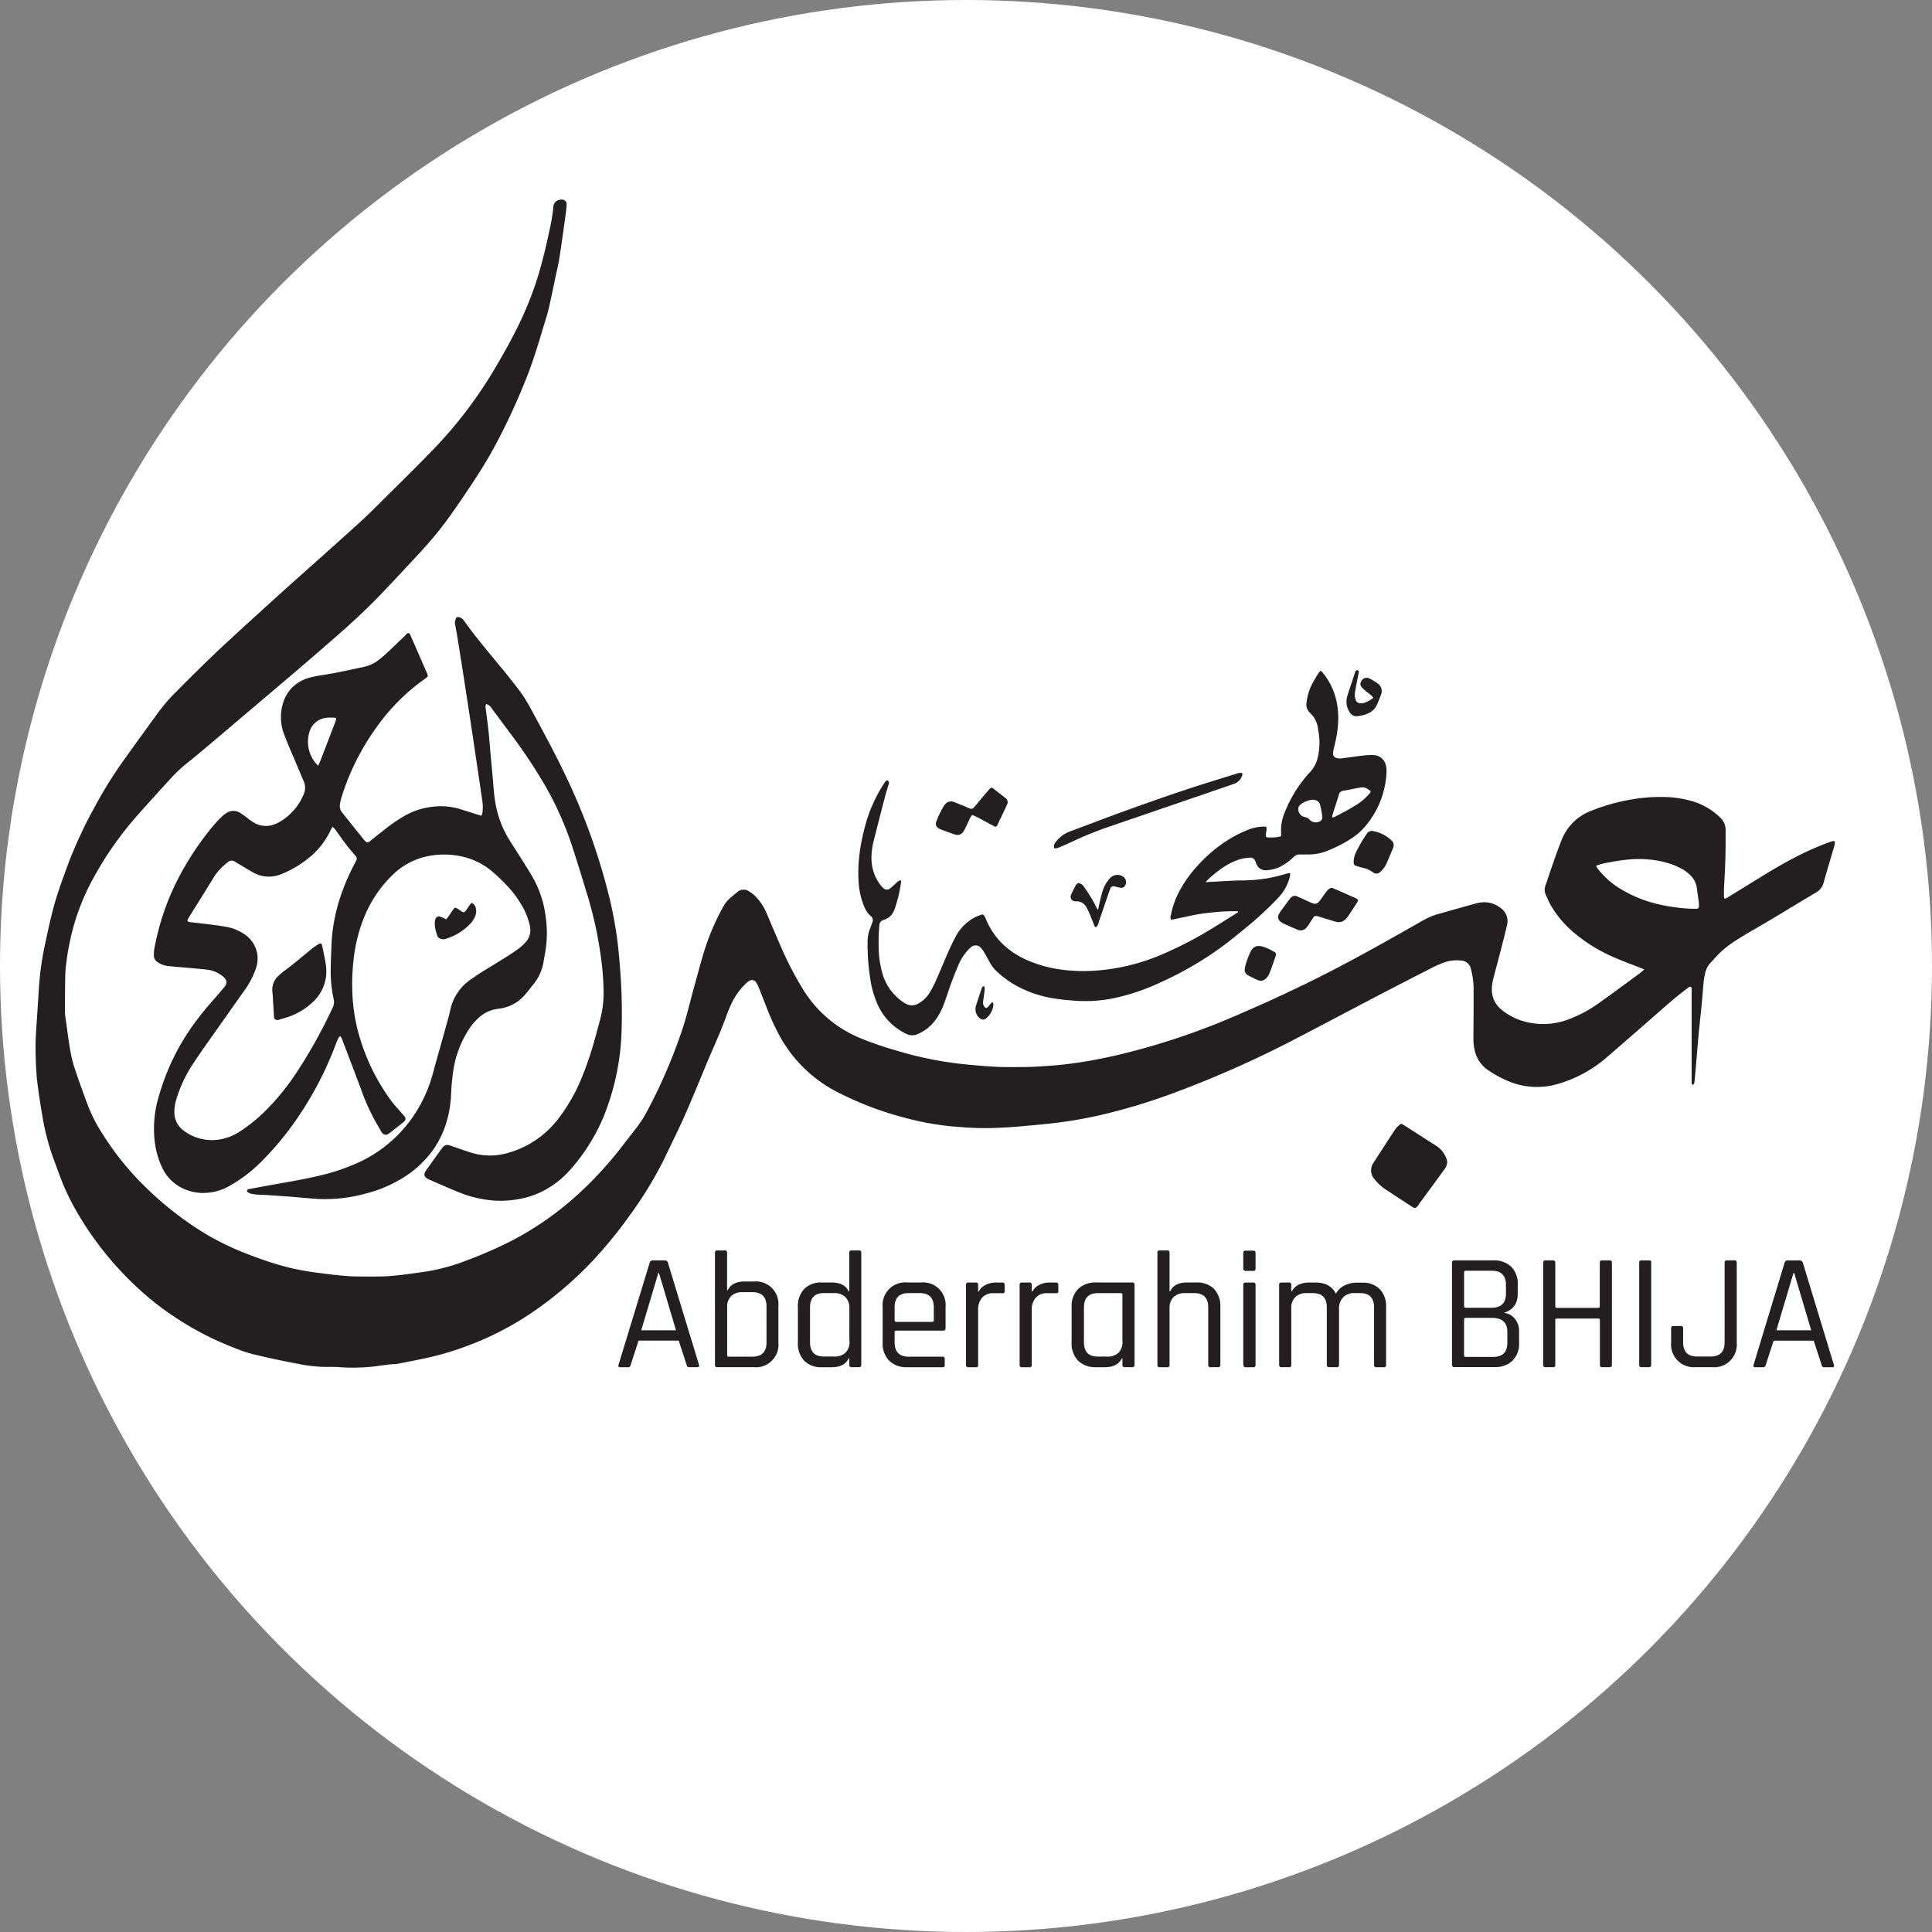 <svg id="Layer_1" data-name="Layer 1" xmlns="http://www.w3.org/2000/svg" viewBox="0 0 733.04 733.04"><rect x="0" y="0" width="733.04" height="733.04" fill="#808080" stroke="none"/><defs><style>.cls-1{fill:#fff;}.cls-2{fill:#231f20;}</style></defs><g id="Layer_4" data-name="Layer 4"><circle class="cls-1" cx="366.52" cy="366.52" r="366.52"/></g><g id="Layer_1-2" data-name="Layer 1"><path class="cls-2" d="M695.9,319.65c-.59.15-1.17.35-1.75.56a103.91,103.91,0,0,0-12.4,5.5c-6.21,3.19-12.13,6.9-18.07,10.57-2.56,1.59-5.14,3.16-7.71,4.73-.37.22-.71.59-1.27.31a4.22,4.22,0,0,1-.1-.62c0-1.62,0-3.24.11-4.86.29-4.9.5-9.81.52-14.73v-5.36a6.46,6.46,0,0,0-2.09-5.09,26,26,0,0,0-9.49-5.84,40.32,40.32,0,0,0-12.52-1.93,62.41,62.41,0,0,0-11.34.9,73.6,73.6,0,0,0-15.61,4.37A19.3,19.3,0,0,0,593,319.25c-2.27,5.71-4.18,11.55-6.16,17.36A4.41,4.41,0,0,0,587,340c.61,1.32,1.17,2.66,1.87,3.93a39.1,39.1,0,0,0,9.34,10.87,60.4,60.4,0,0,0,15,9.07c3,1.31,6.12,2.44,9.18,3.65l2,.79c-.46.4-.77.71-1.12,1-5.26,3.91-10.66,7.91-16.06,11.73a48.14,48.14,0,0,1-11,6,27,27,0,0,1-16.75,1.18,23.45,23.45,0,0,1-9.23-4.59,9.81,9.81,0,0,1-3.68-8.26,17,17,0,0,1,.52-3.47c.94-3.73,2-7.44,2.93-11.17.78-3,1.56-6.06,2.27-9.1a6.15,6.15,0,0,0-2.59-6.76,9.81,9.81,0,0,0-7.58-1.91,22.81,22.81,0,0,0-2.45.55l-13.22,3.71a25.49,25.49,0,0,0-5.87,2.42q-4.28,2.46-8.59,4.88c-8.65,4.91-17.35,9.72-26.18,14.28-12,6.2-24.28,11.88-36.71,17.2A267.11,267.11,0,0,1,424.1,400.9c-5.06,1.16-10.15,2.17-15.3,2.89-3,.42-6,.79-9,1-3.84.29-7.68.58-11.53.57-3.13,0-6.27.07-9.39-.08-3.9-.19-7.79-.52-11.68-.9q-4.5-.45-9-1.17A139.23,139.23,0,0,1,340.28,399a127.09,127.09,0,0,1-13.45-4.64,46.1,46.1,0,0,1-21.77-18.67,127.57,127.57,0,0,1-7.76-14.84c-2.06-4.64-4-9.33-6-14a20.64,20.64,0,0,0-3.25-5.25,13.11,13.11,0,0,0-3.27-2.85,3.67,3.67,0,0,0-4.64.3c-.94.79-1.89,1.57-2.81,2.39a11.45,11.45,0,0,0-2.47,3.15A91.94,91.94,0,0,0,268,360.39c-1.51,4.79-2.77,9.65-4.11,14.5-1.4,5.05-2.58,10.18-4.17,15.17a201.55,201.55,0,0,1-13.91,32.45,38.58,38.58,0,0,1-3.13,4.95c-1.84,2.52-3.84,4.93-5.73,7.43a141.12,141.12,0,0,1-19.66,21,118.57,118.57,0,0,1-22.84,15.47,162.64,162.64,0,0,1-17.19,7.48,73.44,73.44,0,0,1-16.82,4.36c-2.6.36-5.19.76-7.8,1.05-2.33.26-4.67.49-7,.55-3.41.09-6.82.06-10.23,0-2.06,0-4.12-.2-6.18-.4-2.55-.24-5.1-.57-7.65-.9-3.6-.46-7.17-1.06-10.71-1.87a116.82,116.82,0,0,1-14.37-4.53,106.66,106.66,0,0,1-18.16-8.54,126,126,0,0,1-22.8-17.81,108.66,108.66,0,0,1-16.06-19.9A58,58,0,0,1,34,420.33c-1.77-4.7-3.48-9.43-5.07-14.19a48.45,48.45,0,0,1-1.76-7c-.66-3.73-1.12-7.5-1.65-11.26a25.5,25.5,0,0,1-.37-3.49q0-6.79.1-13.57a42.57,42.57,0,0,1,.34-4.51,100.62,100.62,0,0,1,2.46-13,85.42,85.42,0,0,1,8.4-20.56A128.41,128.41,0,0,1,52,310.58c4.48-5.06,9-10.06,13.58-15.05A55.25,55.25,0,0,1,72,289.62c2.18-1.75,4.33-3.53,6.47-5.33Q86.9,277.17,95.33,270q8.19-6.93,16.36-13.88t16.22-14c5.64-4.92,11.17-10,16.36-15.37s10.35-11,15.48-16.49c1.9-2.05,3.74-4.16,5.54-6.29,3.35-4,6.34-8.22,9.29-12.5,4.28-6.21,8.45-12.49,12.18-19a237.69,237.69,0,0,0,13-27.36c2.8-6.83,4.92-13.89,7.05-21,.71-2.35,1.48-4.69,2-7.07.85-3.58,1.56-7.2,2.32-10.8.56-2.68,1.22-5.34,1.64-8,.85-5.4,1.57-10.82,2.33-16.24.16-1.16.27-2.33.38-3.49.14-1.63-.77-2.56-2.67-2.2a2.83,2.83,0,0,0-2.2,1.86,4.21,4.21,0,0,0-.19,1.06A65.4,65.4,0,0,1,209,87.83c-1.28,6.06-2.73,12.09-4.54,18A130.85,130.85,0,0,1,195.67,127c-2.07,4.08-4.34,8.07-6.64,12a165.18,165.18,0,0,1-23.91,31.8c-7.48,7.76-15.21,15.29-22.85,22.88-2.22,2.21-4.51,4.35-6.84,6.44-8.19,7.43-16.46,14.76-24.7,22.12-7.76,7-15.44,13.94-23.08,21-7.07,6.48-13.88,13.26-20.68,20.1a66.7,66.7,0,0,0-6.82,8c-4.12,5.7-8.27,11.39-12.36,17.12a161.81,161.81,0,0,0-11.13,17.78,170.69,170.69,0,0,0-10.1,21.52c-2.06,5.61-4.17,11.2-5.73,17-1.39,5.12-2.43,10.32-3.56,15.5a111.34,111.34,0,0,0-1.92,14c-.2,2.33-.31,4.67-.46,7-.28,4.35-.6,8.69-.83,13a130.53,130.53,0,0,0,.29,13.56c.09,1.61.27,3.23.5,4.83.45,3.26.91,6.52,1.47,9.76a98.79,98.79,0,0,0,3.36,14.51c1.12,3.33,2.37,6.62,3.59,9.92A86.54,86.54,0,0,0,29.47,460a123.6,123.6,0,0,0,29.16,34.26,118.1,118.1,0,0,0,20.62,13.18,131.65,131.65,0,0,0,12.46,5.36,39.69,39.69,0,0,0,5.44,1.66q8.31,2,16.7,3.55a53.35,53.35,0,0,0,10.47,1.13,53.21,53.21,0,0,1,5.36.11,71.55,71.55,0,0,0,11.71-.18c3.12-.26,6.18-1,9.32-1a4.17,4.17,0,0,0,.49-.08c3.07-.61,6.14-1.2,9.2-1.84a110,110,0,0,0,14.39-3.91,117.86,117.86,0,0,0,24.43-11.67,138.72,138.72,0,0,0,26.12-21.66,165.37,165.37,0,0,0,13.9-17,145.92,145.92,0,0,0,13.64-22.45c2.26-4.75,4.6-9.45,6.77-14.22,1.86-4.07,3.54-8.21,5.27-12.32,1.54-3.65,3-7.34,4.58-11,2.28-5.28,4.64-10.52,6.59-15.94.43-1.21.94-2.39,1.43-3.57a25.87,25.87,0,0,1,6.14-8.9,5.55,5.55,0,0,1,1.21-.89,1.81,1.81,0,0,1,2.48.58l0,0a10,10,0,0,1,1,1.92c1.07,2.65,2.09,5.31,3.14,7.95a87.19,87.19,0,0,0,5,10.79,51.88,51.88,0,0,0,21.73,21,125,125,0,0,0,26.59,10,105.12,105.12,0,0,0,16.79,3c1.45.12,2.89.21,4.34.35a108.07,108.07,0,0,0,14.73.13c3.74-.16,7.46-.51,11.19-.85,3.5-.32,7-.66,10.48-1.1a165.66,165.66,0,0,0,17.12-3.14,230,230,0,0,0,28-8.66A403.71,403.71,0,0,0,492,394.69c10.66-5.53,21.26-11.17,31.9-16.73q10.11-5.26,20.26-10.43c1.19-.61,2.42-1.14,3.67-1.64a14.65,14.65,0,0,1,6.9-.95,4,4,0,0,1,3.89,3.31,31.72,31.72,0,0,1,1,6.78c0,2.23,0,4.47,0,6.7,0,4.41-.08,8.83-.07,13.24a17.83,17.83,0,0,0,.37,3.49,12.29,12.29,0,0,0,5.36,8.19,42.64,42.64,0,0,0,8.43,4.43,28,28,0,0,0,18.24.58,49.26,49.26,0,0,0,18.21-10q11-9.54,22-19.18c2.82-2.47,5.69-4.86,8.7-7.09.34-.25.64-.66,1.25-.47a3.07,3.07,0,0,1,.22,1.89v34.52c0,.55.31.85.49.73a1.55,1.55,0,0,0,.5-.61,2.52,2.52,0,0,0,.14-.82c.23-2.5.46-5,.67-7.51.26-3,.51-6.11.77-9.17.12-1.39.26-2.78.41-4.17.28-2.77.58-5.55.85-8.33s.49-5.78.77-8.67a25.45,25.45,0,0,1,.53-3,8.42,8.42,0,0,1,2.39-4.34,10.25,10.25,0,0,0,1-1.1,37.19,37.19,0,0,1,7.85-6.74c1.42-.9,2.83-1.8,4.27-2.66,3.27-1.93,6.57-3.81,9.83-5.76,5.61-3.35,11.19-6.76,16.8-10.1a5.85,5.85,0,0,0,2.79-3.59c1.29-4.57,2.64-9.12,4-13.68a9.12,9.12,0,0,0,.3-1.47C696.81,319.81,696.44,319.5,695.9,319.65ZM644.25,345.3c-.67,0-1.33,0-2,0a68.35,68.35,0,0,1-12.09-1.61,48.49,48.49,0,0,1-16.69-7.13,31.64,31.64,0,0,1-6.65-6.32,7.66,7.66,0,0,1-.56-.84,2,2,0,0,1-.07-.49,27.16,27.16,0,0,1,4.6-1.15,66.51,66.51,0,0,1,9.11-1.25,39.34,39.34,0,0,1,6.69.15,34.64,34.64,0,0,1,9.1,2.12,28.53,28.53,0,0,1,3.6,1.76,15.12,15.12,0,0,1,2.12,1.63,8.43,8.43,0,0,1,2.93,5.48c.22,1.66.48,3.31.69,5a12.59,12.59,0,0,1,.08,1.84c0,.52-.28.76-.86.81Z" transform="translate(-0.5 -0.5)"/><path class="cls-2" d="M201.65,268.94a57.9,57.9,0,0,0-5.56-8.37l-3-3.8c-5.52-6.81-11.29-13.42-16.4-20.56a6.7,6.7,0,0,0-.64-.77,2.71,2.71,0,0,0-2.24-.81,3.83,3.83,0,0,0-.53,3.25c.2,1.32.49,2.63.7,4q1.13,6.93,2.21,13.88c.62,3.92,1.21,7.84,1.81,11.75.63,4.14,1.27,8.28,1.89,12.41s1.19,8.06,1.79,12.09,1.24,8.28,1.83,12.42a16,16,0,0,1,0,4.68,3.64,3.64,0,0,1-.4.9c-.41-.12-.73-.2-1-.3-2.45-.77-4.9-1.56-7.35-2.32a25.26,25.26,0,0,0-10.45-.75,27.38,27.38,0,0,0-10.57,3.56,62.84,62.84,0,0,0-7.69,5.35c-1.68,1.31-3.34,2.64-5,3.94a1.92,1.92,0,0,1-1.47.65c-.37-.4-.86-.85-1.27-1.36q-3.31-4.11-6.6-8.24c-.49-.61-1-1.22-1.46-1.84a3.67,3.67,0,0,1-.79-2.67,13.55,13.55,0,0,1,.45-2.45,91.07,91.07,0,0,1,13.3-26.92,76.52,76.52,0,0,1,18.73-18.75,9.9,9.9,0,0,0,.85-.73,3.23,3.23,0,0,0-.45-1.66c-.69-1.59-1.38-3.17-2.08-4.76-1.25-2.87-2.49-5.74-3.76-8.59-.24-.54-.38-1.18-.93-1.49-.68.09-1,.58-1.39,1-2.23,2.12-4.41,4.28-6.66,6.37-1.18,1.11-2.43,2.14-3.71,3.13a13.57,13.57,0,0,1-5.32,2.36c-5.35,1.17-10.69,2.35-16.1,3.17a38.55,38.55,0,0,0-4.75,1c-6.76,2-9.75,7.29-10.41,12.65a18.17,18.17,0,0,0,1.18,9.05c.55,1.41,1.1,2.81,1.68,4.2q2.8,6.63,5.63,13.26a6.06,6.06,0,0,1,0,5,21.71,21.71,0,0,1-8.33,10,16.07,16.07,0,0,1-2.68,1.36,8.77,8.77,0,0,1-7.31-.32,17.22,17.22,0,0,1-3-2,25.93,25.93,0,0,0-3-2.09,4.62,4.62,0,0,0-4.93.14,9,9,0,0,0-1.61,1.2,40.47,40.47,0,0,0-3,3.13A110,110,0,0,0,69.2,331.78,95.35,95.35,0,0,0,59,360.84a13.1,13.1,0,0,0-.11,2.17,2.89,2.89,0,0,0,1.52,2.62A8.77,8.77,0,0,0,64,367c2.5.28,5,.46,7.51.69s5,.41,7.49.72a11.44,11.44,0,0,1,6,2.49c1.78,1.47,1.83,2.68.48,4.28-1.19,1.4-2.36,2.83-3.58,4.2a119.14,119.14,0,0,0-8.31,10.3,86.53,86.53,0,0,0-12.82,26.76,42,42,0,0,0-1.49,17.72,31.37,31.37,0,0,0,2.94,9.74,16.35,16.35,0,0,0,9,8.07,17.92,17.92,0,0,0,6.23,1.16,20.12,20.12,0,0,0,9.94-2.57,55.16,55.16,0,0,0,12.11-9.16,114.12,114.12,0,0,0,13.88-16.75A130,130,0,0,0,128,396.44a24.06,24.06,0,0,1,1-2.27c.11-.22.36-.36.57-.57a3.79,3.79,0,0,1,.9,1.7q3.54,9.22,7,18.46a81.48,81.48,0,0,0,7.06,15c.27.43.49.89.78,1.3a1.75,1.75,0,0,0,2.35.79,2.33,2.33,0,0,0,.38-.26,6.51,6.51,0,0,0,.68-.49l4.48-3.52a4.72,4.72,0,0,0,.74-.67,1.22,1.22,0,0,0,.15-1.68,12.35,12.35,0,0,0-1-1.17c-1.48-1.74-3.09-3.39-4.42-5.25a78.48,78.48,0,0,1-12-24.77,67.29,67.29,0,0,1-2.39-14.17,80.13,80.13,0,0,1,.56-15.71,59,59,0,0,1,4.1-15.32,47.12,47.12,0,0,1,10.4-15.27,27,27,0,0,1,11.12-6.64,30.73,30.73,0,0,1,12.76-.9,26.55,26.55,0,0,1,14.32,6.38q2.53,2.19,4.85,4.62a40.26,40.26,0,0,1,6.25,8.26,26.69,26.69,0,0,1,2.87,7.3,7,7,0,0,1-1.61,6.46,16.15,16.15,0,0,1-2.4,2.2c-1.48,1.09-3,2.14-4.56,3.12-3.07,1.93-6.18,3.8-9.26,5.72-1.56,1-3.12,2-4.6,3.06a18.77,18.77,0,0,0-7.73,11.56c-.4,1.91-.95,3.79-1.47,5.67-1.72,6.19-3.49,12.36-5.18,18.55a53,53,0,0,1-5,12.23A50.7,50.7,0,0,1,137,441.34a75.25,75.25,0,0,1-14,4.91c-6.12,1.54-12.35,2.56-18.56,3.67-3,.53-5.92,1.08-8.89,1.63a4.38,4.38,0,0,0-1,.28.56.56,0,0,0-.27.76.54.54,0,0,0,.21.24,4.89,4.89,0,0,0,1.36.61,17.37,17.37,0,0,0,2.48.33c1,.07,1.9.05,2.85.12q4.26.27,8.52.58c1.84.14,3.67.31,5.51.46,2.17.17,4.33.41,6.51.5a57.33,57.33,0,0,0,17.24-2,49.86,49.86,0,0,0,16.84-7.63c10-7.29,15.09-17.23,15.83-29.49a84,84,0,0,1,1-10.5,39.41,39.41,0,0,1,5.75-14.72,22.12,22.12,0,0,1,3.78-4.46,13.26,13.26,0,0,1,5.86-3.1c.92-.22,1.87-.32,2.81-.48a15.09,15.09,0,0,0,8.92-5.2c1-1.09,1.81-2.27,2.73-3.39a18.25,18.25,0,0,0,4.22-8.81c.35-2.26.86-4.5,1.07-6.77a42.09,42.09,0,0,0,.11-7.36,54.75,54.75,0,0,0-.91-6.63,40.33,40.33,0,0,0-5-12.64c-2.58-4.25-5.26-8.43-7.94-12.62a39.31,39.31,0,0,1-5.62-14.77c-.39-2.31-.6-4.64-.77-7-.23-3.17-.58-6.33-.86-9.5-.27-3-.5-6-.78-9-.14-1.61-.35-3.21-.54-4.82s-.46-3.43-.66-5.15a2.57,2.57,0,0,1,.16-1.77,3.48,3.48,0,0,1,2.11,1.66c2.27,3.05,4.52,6.11,6.8,9.14,3.87,5.14,7.53,10.41,10.89,15.89a124.19,124.19,0,0,1,12.76,27.06c1.86,5.79,3.71,11.59,5.43,17.43a149.6,149.6,0,0,1,6,28.47,96.9,96.9,0,0,1,.56,10.36,38.51,38.51,0,0,1-1.24,9.44c-.67,2.59-1.37,5.18-2.11,7.75a122.27,122.27,0,0,1-5.39,15.67,65.75,65.75,0,0,1-8.62,14.7A36.11,36.11,0,0,1,194,437.71a24.34,24.34,0,0,1-14.51.21c-2.29-.71-4.55-1.53-6.83-2.3-.58-.19-1.15-.43-1.74-.59a2.18,2.18,0,0,0-2.41.74c-.18.21-.36.43-.52.65l-5.56,7.77a8.23,8.23,0,0,0-.69,1.14,1.55,1.55,0,0,0,.51,2.08,5.09,5.09,0,0,0,1.15.67c3.74,1.62,7.46,3.28,11.24,4.81a43.71,43.71,0,0,0,14.49,3.19,38.61,38.61,0,0,0,7.67-.53,32.32,32.32,0,0,0,11-3.83,36.17,36.17,0,0,0,9.59-8,72.21,72.21,0,0,0,12.32-20,94.39,94.39,0,0,0,6.67-33.48,210.44,210.44,0,0,0-.56-21.6c-.27-3.56-.59-7.12-1-10.66a153.76,153.76,0,0,0-3.6-18.91A238.7,238.7,0,0,0,214.73,294C210.61,285.42,206.12,277.18,201.65,268.94Zm-83.9,9.86a7.54,7.54,0,0,1,6-5.88,9.36,9.36,0,0,1,1.83-.15c.77,0,1.54,0,2.23.06.4.56.11,1,0,1.35l-4,10.44c-.62,1.61-1.24,3.21-1.87,4.82-.18.46-.4.89-.72,1.58-.38-.37-.75-.76-1.09-1.16A12.71,12.71,0,0,1,117.75,278.8ZM135.65,327c-.28.55-.54,1.1-.83,1.64a81.56,81.56,0,0,0-5.64,13.6,67.55,67.55,0,0,0-2.53,11.93c-.16,1.33-.27,2.67-.33,4-.14,3.46-.32,6.92-.34,10.38a48.4,48.4,0,0,0,1.12,11,4.58,4.58,0,0,1-.3,3.09,191.76,191.76,0,0,1-14,25.14,91.58,91.58,0,0,1-12.24,14.83,60.13,60.13,0,0,1-8.89,7.09,19.49,19.49,0,0,1-7.38,3.06,17.83,17.83,0,0,1-13.83-3.08,8.57,8.57,0,0,1-3.8-7.44,15.89,15.89,0,0,1,.64-4.28A50.73,50.73,0,0,1,73.83,404c3-4.55,6.22-9,9.36-13.49q5.16-7.32,10.35-14.63a31.79,31.79,0,0,0,3.62-6.78,12.16,12.16,0,0,0,1-6.38A11.3,11.3,0,0,0,93,354.8a17.68,17.68,0,0,0-7-2.7c-2.36-.41-4.74-.71-7.12-1-2.1-.27-4.21-.49-6.32-.72a1.21,1.21,0,0,1-1-.61,9.75,9.75,0,0,1,.56-1.12c3.3-5.31,6.64-10.6,9.9-15.93a22.52,22.52,0,0,1,5-5.17,2.09,2.09,0,0,1,2.5-.18c.3.15.57.35.86.52,2,1.17,3.92,2.36,5.91,3.5a12.2,12.2,0,0,0,11.1.71,40.07,40.07,0,0,0,11.73-7.33,29.11,29.11,0,0,0,6.8-9.25c.18-.4.42-.78.64-1.17a.51.51,0,0,0,.25-.11,9,9,0,0,1,.72.79c1.51,2.07,3,4.17,4.54,6.22.91,1.2,1.92,2.32,2.88,3.48.18.21.39.41.56.63a1.38,1.38,0,0,1,.17,1.59Z" transform="translate(-0.5 -0.5)"/><path class="cls-2" d="M327.66,342.47c.69,2.06,1.42,4.1,3.21,5.57a2,2,0,0,1,.61,2.44c-.27.73-.5,1.48-.8,2.2a13.36,13.36,0,0,0-1,5.07,84.09,84.09,0,0,0,1,14,37.26,37.26,0,0,0,2.7,9.65,22.43,22.43,0,0,0,10.93,11.33,4.93,4.93,0,0,0,4.35.13,16.1,16.1,0,0,0,6.44-4.93,23.13,23.13,0,0,0,3.52-6.45c1-2.61,1.8-5.28,2.77-7.9.91-2.46,1.89-4.89,2.91-7.31a18.92,18.92,0,0,1,2.93-4.67,11.77,11.77,0,0,1,1.64-1.67,2.67,2.67,0,0,1,3.77.14l.13.15A10,10,0,0,1,374,362c.76,1.3,1.48,2.62,2.22,3.94a13,13,0,0,0,2.6,3.26,41.17,41.17,0,0,0,5.71,4.38,43.63,43.63,0,0,0,16.13,5.78c2.43.42,4.87.6,7.32.8a53.38,53.38,0,0,0,15.49-1A82.3,82.3,0,0,0,441.34,373a130.73,130.73,0,0,0,21.33-12.24c4-2.84,7.7-5.93,11.46-9a137.87,137.87,0,0,0,11.38-10.64,17.76,17.76,0,0,0,4.46-8.31,3.35,3.35,0,0,0,0-1,3.9,3.9,0,0,0-1.72.31c-1.94.5-3.87,1.06-5.84,1.44a61.35,61.35,0,0,1-10.82,1c-1.29,0-2.57.06-3.86.11l-9.76.54a3.75,3.75,0,0,1,.38-.51A47.3,47.3,0,0,1,464,330a26.63,26.63,0,0,1,5.74-3.07,16.2,16.2,0,0,1,4.91-1,1.88,1.88,0,0,1,2.12,1.26c.16.35.26.73.43,1.09a3.7,3.7,0,0,0,4,2.39,13.59,13.59,0,0,0,4.69-1.16,19.74,19.74,0,0,0,4.33-2.84c.43-.36.84-.73,1.25-1.11a3.09,3.09,0,0,1,2.29-.86H497a18.6,18.6,0,0,0,6.56-1.17,51.24,51.24,0,0,0,9.85-5,24.08,24.08,0,0,0,5.55-5.06,34,34,0,0,0,7.63-20.33,7.48,7.48,0,0,0-.21-2,4.93,4.93,0,0,0-4.8-4.14,22.5,22.5,0,0,0-3.67.15c-2.77.32-5.53.73-8.3,1.08a4.21,4.21,0,0,1-2.3-.24,1.56,1.56,0,0,1-1-1.4,6.76,6.76,0,0,1,.11-1.49c.09-.55.28-1.08.41-1.62,1.17-4.92,1.88-9.86,1.12-14.93a25.74,25.74,0,0,0-5.62-12.89,4.61,4.61,0,0,0-.8-.66,7,7,0,0,0-.8.92c-.78,1.29-1.57,2.58-2.28,3.91a20.28,20.28,0,0,0-2.23,7.32,4.17,4.17,0,0,0,1.18,3.67c.24.24.47.48.7.73a9.25,9.25,0,0,1,2.36,4.73c.12.77.26,1.54.39,2.31a24.32,24.32,0,0,1-.37,9.31,11.81,11.81,0,0,1-2.93,5.55A49,49,0,0,0,488,308.64a17.27,17.27,0,0,0-1.41,8.18,5.61,5.61,0,0,1-.07,1c-.69.13-1.29.3-1.89.35a27.14,27.14,0,0,1-2.85.1c-.82,0-1.09-.41-1-1.21.09-.55.2-1.09.25-1.65s.18-.9-.34-1.29a17.32,17.32,0,0,0-5.84.91,47.7,47.7,0,0,0-7.69,3.7,55.75,55.75,0,0,0-12.42,10.39,46.82,46.82,0,0,0-6.53,9.1,32.11,32.11,0,0,0-3.49,9.73,1.62,1.62,0,0,0,.16,1.54c.43-.09.91-.17,1.39-.28,2.68-.56,5.34-1.16,8-1.67s5.63-.8,8.47-1.06c2.28-.2,4.57-.25,6.86-.25.23,0,.57-.11.64.37-.45.29-.9.61-1.37.9l-7.54,4.7A146.43,146.43,0,0,1,442,362.36a77.54,77.54,0,0,1-25.21,6.37,63.43,63.43,0,0,1-14.7-.5,48.35,48.35,0,0,1-11.72-3.36c-7.33-3.2-12.77-8.3-15.85-15.77a6.56,6.56,0,0,0-.35-.76c-.2-.31-.44-.6-.67-.91a13,13,0,0,0-4.78,2.13,17.6,17.6,0,0,0-5.79,6.62c-.95,1.83-1.86,3.69-2.68,5.58-1.62,3.68-3.14,7.41-4.76,11.09A36.3,36.3,0,0,1,353.3,377a11.51,11.51,0,0,1-4.54,4.35,4.63,4.63,0,0,1-4.65-.06c-.34-.19-.67-.4-1-.62a19.68,19.68,0,0,1-7.88-11.11,37.27,37.27,0,0,1-1.34-9.09,77.23,77.23,0,0,1,.25-8.87,2.06,2.06,0,0,1,1.33-1.93c.31-.13.63-.24.93-.37a5.87,5.87,0,0,0,3.32-3.36c.13-.31.26-.62.37-.93a52.62,52.62,0,0,0,2.28-9.76,3.94,3.94,0,0,0-.07-.77,3.48,3.48,0,0,0-1,.34c-.56.46-1.05,1-1.59,1.48a17.07,17.07,0,0,1-1.66,1.4,1.82,1.82,0,0,1-2.32-.17,8.9,8.9,0,0,1-1.25-1.35,16.61,16.61,0,0,1-3.32-9.49,25.25,25.25,0,0,1,.88-7.29c1.39-5.58,2.83-11.15,4.27-16.71.37-1.4.83-2.78,1.23-4.18a4.05,4.05,0,0,0,.23-1.14,1,1,0,0,0-.39-.66.52.52,0,0,0-.72.09.05.05,0,0,1,0,0,7.14,7.14,0,0,0-.71.93,56.3,56.3,0,0,0-6.46,13.56c-2.36,7.87-3.76,15.85-3.2,24.1A27.73,27.73,0,0,0,327.66,342.47ZM506,309.94c.83-2.66,1.7-5.31,2.53-8a1.78,1.78,0,0,1,1.49-1.37c2.2-.39,4.37-.88,6.57-1.25,1.57-.26,2.42.09,3.94,1.34.07.52-.3.81-.59,1.14a21.7,21.7,0,0,1-4.26,3.74,86.12,86.12,0,0,1-9.22,5.08H506A2.58,2.58,0,0,1,506,309.94Zm-12.27-4a8.83,8.83,0,0,1,4.58-2c1.58,0,2.63.53,3,1.78a30.38,30.38,0,0,1,.91,4.73,1.74,1.74,0,0,1-1.22,1.8,3.14,3.14,0,0,1-3.54-.68,3.28,3.28,0,0,0-2-1.08,3.06,3.06,0,0,1-2.37-2.88,1.86,1.86,0,0,1,.65-1.64Z" transform="translate(-0.5 -0.5)"/><path class="cls-2" d="M545.45,435.25c-4-2.52-8-5.12-12-7.68-.41-.27-.86-.48-1.29-.71a7.81,7.81,0,0,0-2.54,2.51c-2.7,4.09-5.35,8.23-8,12.33a5,5,0,0,0,.26,6.05,18.13,18.13,0,0,0,4,3.82c3.48,2.31,7,4.59,10.49,6.88a7.58,7.58,0,0,0,1,.47,3.87,3.87,0,0,0,1.54-1.59q4.71-6.4,9.4-12.82a10.11,10.11,0,0,0,.65-1,3.8,3.8,0,0,0,.25-3.68A9.75,9.75,0,0,0,545.45,435.25Z" transform="translate(-0.5 -0.5)"/><path class="cls-2" d="M401.26,322.36a8.83,8.83,0,0,0,1.43-.46c1.43-.62,2.86-1.25,4.28-1.91a141.75,141.75,0,0,1,13.14-5.42l46.7-16c.74-.26,1.49-.49,2.21-.79a4.73,4.73,0,0,0,2.87-3.46,3.91,3.91,0,0,0-.1-.53,3.56,3.56,0,0,0-2.11.26c-4.9,1.53-9.81,3-14.7,4.59-10.41,3.36-20.73,7-31,10.76-6,2.22-12,4.52-18,6.76a11.82,11.82,0,0,0-4.85,3.74,2.38,2.38,0,0,0-.58,2.49A2.8,2.8,0,0,0,401.26,322.36Z" transform="translate(-0.5 -0.5)"/><path class="cls-2" d="M507.83,338.17c-.51-.23-1-.42-1.55-.65a1.36,1.36,0,0,0-1.42.2,4.93,4.93,0,0,0-.95.93c-.78,1-1.55,2.05-2.27,3.1-1.27,1.83-1.92,2-3.92,1.16l-.91-.42c-1.32-.61-2.63-1.23-4-1.8a2,2,0,0,0-2.69.6,6.54,6.54,0,0,0-.53.65l-3,4.05a9.34,9.34,0,0,0-.8,1.27,2.2,2.2,0,0,0,.65,3l.08.05a4.87,4.87,0,0,0,1,.61c1.73.78,3.45,1.59,5.22,2.29a2.83,2.83,0,0,0,3.59-.93,14.5,14.5,0,0,0,1.08-1.49c.4-.6.76-1.24,1.16-1.84.68-1,.93-1.09,2.11-.74,2,.59,3.94,1.2,5.92,1.81l.8.22a3.56,3.56,0,0,0,3.56-.91,6.39,6.39,0,0,0,1-1.14q1.77-2.64,3.49-5.31a4,4,0,0,0,.34-.87,3,3,0,0,0-1.57-1C512.12,340.05,510,339.11,507.83,338.17Z" transform="translate(-0.5 -0.5)"/><path class="cls-2" d="M357.32,315.13c1.82.7,3.65,1.38,5.5,2a2.69,2.69,0,0,0,3.32-1.27,21.27,21.27,0,0,0,1.21-2.38c.48-1,.93-2,1.42-3a4.24,4.24,0,0,1,.63-.77,37.48,37.48,0,0,1,4.39,2.2c1.5.73,2.9,1.66,4.53,2.33.25-.24.41-.33.48-.47,1.28-2.66,2.57-5.33,3.82-8a2,2,0,0,0-.68-2.53c-1.53-1.21-3.08-2.4-4.63-3.59-.53-.4-.84-.35-1.3.17-.79.87-1.55,1.76-2.31,2.66-1.12,1.32-2.22,2.66-3.33,4-.89,1-1.17,1.11-2.46.57-.41-.17-.81-.38-1.22-.55-1.39-.57-2.78-1.14-4.19-1.69a3,3,0,0,0-3.68,1.19,31.62,31.62,0,0,0-3.14,6.46,1.83,1.83,0,0,0,.54,2A3.35,3.35,0,0,0,357.32,315.13Z" transform="translate(-0.5 -0.5)"/><path class="cls-2" d="M519.1,316.82c-.62.92-1.23,1.86-1.8,2.82-.76,1.3-1.53,2.6-2.2,4a9.53,9.53,0,0,0-1,3.69c0,1.23.21,1.5,1.27,1.81.75.22,1.5.45,2.26.63a9.75,9.75,0,0,1,3.64,1.6,2.1,2.1,0,0,0,3-.1,1.46,1.46,0,0,0,.16-.19,9.17,9.17,0,0,0,2.09-2.81c.89-2,1.68-4,2.54-6a2.46,2.46,0,0,0-.7-3,13.57,13.57,0,0,0-6.61-3.39A2.27,2.27,0,0,0,519.1,316.82Z" transform="translate(-0.5 -0.5)"/><path class="cls-2" d="M421.69,333.66a13.13,13.13,0,0,0-2.78,4.74c-.42,1.32-.74,2.68-1.07,4-.25,1-.44,2.06-.72,3.4-.28-.44-.39-.56-.46-.71a57.31,57.31,0,0,0-5-8.3,2.4,2.4,0,0,0-1.44-1.07,1.13,1.13,0,0,0-1.45.5c-.7,1.27-1.36,2.56-1.94,3.89a1.75,1.75,0,0,0,.82,2.16,2.86,2.86,0,0,0,1.29.22,4,4,0,0,1,3.62,2,17.79,17.79,0,0,1,1.2,2.39c.66,1.54,1.26,3.1,1.9,4.65.14.34.24.77.79.77a3.31,3.31,0,0,0,.87-1.75q2-5.85,4-11.72a14,14,0,0,1,.55-1.4,1.18,1.18,0,0,1,1.25-.66c.39.05.76.18,1.14.26a9,9,0,0,0,1.63.32A1.6,1.6,0,0,0,427,337a2.55,2.55,0,0,0,0-3.6A3.85,3.85,0,0,0,421.69,333.66Z" transform="translate(-0.5 -0.5)"/><path class="cls-2" d="M167.5,356.6a2.91,2.91,0,0,0,2.11.13,21.44,21.44,0,0,0,9.3-5.72,9.53,9.53,0,0,0,1.77-2.62,4.77,4.77,0,0,0,.36-3.26,2.75,2.75,0,0,0-1.52-2.06c-1.27,1-1.73,2.63-3,3.63-1.3-.32-2.06-1.59-3.45-1.82-1.19,1.33-2,2.94-3.26,4.43-.46-.23-.8-.4-1.15-.56a9.34,9.34,0,0,0-1.24-.48,1.31,1.31,0,0,0-1.64.79,4.73,4.73,0,0,0-.33,1.62,14.61,14.61,0,0,0,1,4.89A1.66,1.66,0,0,0,167.5,356.6Z" transform="translate(-0.5 -0.5)"/><path class="cls-2" d="M512.7,270.86a2.83,2.83,0,0,0,2.52,1.39,12.66,12.66,0,0,0,4.52-1.14,6.3,6.3,0,0,0,3.14-3.11c.61-1.31,1.14-2.66,1.63-4a3.44,3.44,0,0,0-1.27-4.16,19.55,19.55,0,0,0-3-1.83,2.25,2.25,0,0,0-3.11.74,2.15,2.15,0,0,0-.14.26,1.75,1.75,0,0,0,.12,2.17,8.3,8.3,0,0,0,1.2,1.17c.81.68,1.66,1.31,2.47,2,.28.24.51.54.84.89a11.46,11.46,0,0,1-3.72,2,4.5,4.5,0,0,1-1.32.1,1.78,1.78,0,0,1-1.66-1.2,5.41,5.41,0,0,1-.31-2.95c.12-.77.26-1.54.4-2.31.32-1.69.65-3.39,1-5.09.11-.62-.1-1-.53-1s-.67.32-.8.71c-1,3.12-2.11,6.22-3.07,9.37a7.34,7.34,0,0,0-.18,2.64A6.5,6.5,0,0,0,512.7,270.86Z" transform="translate(-0.5 -0.5)"/><path class="cls-2" d="M479.11,359.53a5.56,5.56,0,0,0-1-.1,2.81,2.81,0,0,0-2.35,1.05,6.34,6.34,0,0,0-.76,1.1,30.61,30.61,0,0,0-2.14,5.95,2,2,0,0,1-.08.67,2.28,2.28,0,0,0,1.26,2.35c1.17.64,2.38,1.21,3.59,1.77a2.72,2.72,0,0,0,3.34-.73,6.07,6.07,0,0,0,1.26-1.94c.84-2.18,1.57-4.4,2.34-6.6a1,1,0,0,0-.45-1.3A18.74,18.74,0,0,0,479.11,359.53Z" transform="translate(-0.5 -0.5)"/><path class="cls-2" d="M374,377c.07-.55.09-1.1.11-1.66,0-.28-.09-.63-.41-.61s-.41.3-.61.47l-.07.15c-.75,2.28-1.53,4.54-2.24,6.83a4.46,4.46,0,0,0,.57,3.69,3.18,3.18,0,0,0,1.65,1.35,1.4,1.4,0,0,0,1.43-.17,7.61,7.61,0,0,0,3-5.4,3.32,3.32,0,0,0-.33-.94c-1.09.6-1.31,2-2.58,2.25a2.5,2.5,0,0,1-1-2.47C373.66,379.35,373.84,378.25,374,377Z" transform="translate(-0.5 -0.5)"/><path class="cls-2" d="M122.71,359.25c-.18-.84-.54-1-1.34-.52a20,20,0,0,0-2.48,1.68c-3.55,2.89-7,5.91-10.71,8.59a24.4,24.4,0,0,0-1.9,1.63,7.12,7.12,0,0,0-2.4,6.47c.15,1.27.16,2.56.25,3.84.11,1.72.23,3.45.34,5.17a1.82,1.82,0,0,0,0,.33,1.17,1.17,0,0,0,1.26,1.07h0a4.73,4.73,0,0,0,1.23-.26c1.28-.4,2.57-.76,3.82-1.25a25.35,25.35,0,0,0,9.26-6.15,15.71,15.71,0,0,0,4.28-11.18c-.06-.65-.09-1.72-.27-2.76C123.64,363.67,123.19,361.43,122.71,359.25Z" transform="translate(-0.5 -0.5)"/></g><g id="Layer_3" data-name="Layer 3"><path class="cls-2" d="M238.88,519.25h-3.15c-.54,0-.73-.29-.56-.88L247,479.6a1.15,1.15,0,0,1,1.2-.88h4.53a1.15,1.15,0,0,1,1.2.88l11.78,38.75c.17.59,0,.88-.57.88H261.9c-.46,0-.76-.29-.88-.88l-3-9.2H242.79l-3,9.2C239.66,518.94,239.35,519.25,238.88,519.25Zm11.41-35.78-6.49,21.78H257l-6.49-21.79Zm21.48,34.9V475.82a.78.78,0,0,1,.67-.88h3.05a.78.78,0,0,1,.88.67.74.74,0,0,1,0,.21v14.24h.25c1.05-2.22,3.19-3.34,6.43-3.34h3.52a8.56,8.56,0,0,1,9.27,9.26v13.93a8.57,8.57,0,0,1-7.73,9.33,8.8,8.8,0,0,1-1.54,0H272.65a.78.78,0,0,1-.88-.66,1,1,0,0,1,0-.24Zm5.2-3.12h9q5.36,0,5.36-5.48V496.25c0-3.66-1.79-5.48-5.36-5.48h-3.71a5.91,5.91,0,0,0-4.35,1.51,5.67,5.67,0,0,0-1.51,4.22v18.14C276.38,515.05,276.57,515.25,277,515.25Zm39.06,4h-3.72a8.9,8.9,0,0,1-6.68-2.46,9.45,9.45,0,0,1-2.39-6.86V496.42a9.45,9.45,0,0,1,2.39-6.86,8.9,8.9,0,0,1,6.68-2.46H316c3.27,0,5.44,1.11,6.49,3.34h.25V475.82c0-.58.27-.88.82-.88h2.9c.54,0,.82.3.82.88v42.53c0,.59-.28.88-.82.88h-2.9c-.55,0-.82-.29-.82-.88v-2.46h-.25c-1,2.23-3.19,3.36-6.46,3.36Zm6.74-9.83V496.93a5.78,5.78,0,0,0-1.51-4.29,6,6,0,0,0-4.35-1.51h-3.84c-3.49,0-5.24,1.83-5.23,5.48v13.11c0,3.65,1.74,5.47,5.23,5.48H317a6,6,0,0,0,4.35-1.51,5.78,5.78,0,0,0,1.48-4.29Zm35.31,9.83H344.72a9.3,9.3,0,0,1-6.83-2.46,9.2,9.2,0,0,1-2.49-6.86V496.42a8.57,8.57,0,0,1,7.75-9.32,8.24,8.24,0,0,1,1.57,0H350a8.53,8.53,0,0,1,9.27,7.73,9.38,9.38,0,0,1,0,1.59v8c0,.63-.3.94-.89.94H340.56c-.41,0-.62.19-.62.57v3.84q0,5.47,5.29,5.48h12.85a.78.78,0,0,1,.88.67.74.74,0,0,1,0,.21v2.27C359,519,358.67,519.25,358.08,519.25Zm-17.52-17.2h13.61a.56.56,0,0,0,.63-.48.38.38,0,0,0,0-.15v-4.87q0-5.42-5.29-5.42h-4.28q-5.3,0-5.29,5.42v4.85a.55.55,0,0,0,.46.63.43.43,0,0,0,.16,0Zm30.18,17.2h-2.83a.79.79,0,0,1-.89-.65.89.89,0,0,1,0-.23V488a.78.78,0,0,1,.66-.88.89.89,0,0,1,.23,0h2.83a.78.78,0,0,1,.88.67.74.74,0,0,1,0,.21v2.52h.26a5.42,5.42,0,0,1,2.39-2.39,8.26,8.26,0,0,1,4.16-1h2.45c.55,0,.82.29.82.88v2.33a1,1,0,0,1-.19.66.67.67,0,0,1-.63.16h-3.4a5.51,5.51,0,0,0-4.34,1.7,6.82,6.82,0,0,0-1.52,4.67v20.84a.79.79,0,0,1-.64.9Zm20.35,0h-2.83a.79.79,0,0,1-.89-.65.89.89,0,0,1,0-.23V488a.78.78,0,0,1,.66-.88.89.89,0,0,1,.23,0h2.83a.78.78,0,0,1,.88.67.74.74,0,0,1,0,.21v2.52h.26a5.42,5.42,0,0,1,2.39-2.39,8.26,8.26,0,0,1,4.16-1h2.45c.55,0,.82.29.82.88v2.33a1,1,0,0,1-.19.66.67.67,0,0,1-.63.16h-3.4a5.51,5.51,0,0,0-4.34,1.7,6.82,6.82,0,0,0-1.52,4.67v20.84a.79.79,0,0,1-.64.9Zm28.6,0h-3.27a9.32,9.32,0,0,1-6.84-2.46,9.2,9.2,0,0,1-2.49-6.86V496.42a9.22,9.22,0,0,1,2.49-6.86,9.32,9.32,0,0,1,6.84-2.46h13.67a.78.78,0,0,1,.88.67.74.74,0,0,1,0,.21v30.37a.78.78,0,0,1-.67.88h-3.05a.78.78,0,0,1-.88-.67.74.74,0,0,1,0-.21v-2.46h-.25Q424.54,519.25,419.69,519.25Zm6.68-9.83v-17.7q0-.57-.63-.57H417c-3.49,0-5.24,1.83-5.23,5.48v13.11c0,3.65,1.74,5.47,5.23,5.48h3.59a6,6,0,0,0,4.35-1.51,5.81,5.81,0,0,0,1.46-4.31Zm17,9.83h-2.84a.78.78,0,0,1-.88-.67.74.74,0,0,1,0-.21V475.82a.78.78,0,0,1,.67-.88h3.05a.78.78,0,0,1,.88.67.74.74,0,0,1,0,.21v14.62h.25c1-2.23,3.2-3.34,6.43-3.34h3.53a8.94,8.94,0,0,1,6.68,2.46,9.45,9.45,0,0,1,2.39,6.86v21.93a.78.78,0,0,1-.67.88h-3.05a.78.78,0,0,1-.88-.67.74.74,0,0,1,0-.21V496.61q0-5.48-5.29-5.48h-3.53a6,6,0,0,0-4.35,1.51,5.83,5.83,0,0,0-1.51,4.29v21.42a.78.78,0,0,1-.64.9h-.24Zm28.85-37.42v-5.92c0-.59.28-.88.82-.88H476a.78.78,0,0,1,.88.67.74.74,0,0,1,0,.21v5.92a.78.78,0,0,1-.67.88.74.74,0,0,1-.21,0h-2.9a.78.78,0,0,1-.84-.9Zm0,36.54V488c0-.59.28-.88.82-.88H476a.78.78,0,0,1,.88.67.74.74,0,0,1,0,.21v30.37a.78.78,0,0,1-.67.88h-3a.79.79,0,0,1-.91-.63,1,1,0,0,1,0-.25Zm17.33.88h-2.84a.78.78,0,0,1-.88-.67.74.74,0,0,1,0-.21V488a.78.78,0,0,1,.67-.88.74.74,0,0,1,.21,0h2.84a.78.78,0,0,1,.88.67.74.74,0,0,1,0,.21v2.46h.25c1.18-2.23,3.4-3.34,6.68-3.34h2.33q5.55,0,7.69,4.28a6.91,6.91,0,0,1,3.19-3.13,10.06,10.06,0,0,1,4.57-1.1h2.2a8.9,8.9,0,0,1,6.68,2.46,9.44,9.44,0,0,1,2.39,6.86v21.88a.78.78,0,0,1-.67.88h-3a.79.79,0,0,1-.89-.65.89.89,0,0,1,0-.23V496.61q0-5.48-5.29-5.48h-2.08a5.79,5.79,0,0,0-4.38,1.61,6.07,6.07,0,0,0-1.54,4.38v21.23a.78.78,0,0,1-.67.88H504.8a.78.78,0,0,1-.88-.67.74.74,0,0,1,0-.21V496.61q0-5.48-5.29-5.48H496.3a6,6,0,0,0-4.35,1.51,5.78,5.78,0,0,0-1.51,4.29v21.42a.79.79,0,0,1-.64.9h-.25Zm61.86-.88V479.6a.79.79,0,0,1,.69-.88.67.67,0,0,1,.2,0h14.8a9.22,9.22,0,0,1,6.8,2.43,9.06,9.06,0,0,1,2.46,6.77v3.46q0,5.61-5.29,7.25a6,6,0,0,1,4.09,2.11,7.3,7.3,0,0,1,1.71,5.07V510a9,9,0,0,1-2.49,6.77,9.37,9.37,0,0,1-6.84,2.43H552.31a.79.79,0,0,1-.89-.65.89.89,0,0,1,0-.23Zm5.23-21.67h9.7q5.55,0,5.55-5.36V488c0-3.57-1.79-5.36-5.36-5.35h-9.89a.56.56,0,0,0-.63.48.38.38,0,0,0,0,.15v12.85c0,.37.22.55.64.55Zm0,18.64H567c3.62,0,5.42-1.78,5.42-5.35v-4.1c0-3.57-1.93-5.36-5.79-5.35h-10q-.63,0-.63.57v13.6a.55.55,0,0,0,.47.62.5.5,0,0,0,.21,0Zm33.09,3.91h-2.84a.78.78,0,0,1-.88-.67.74.74,0,0,1,0-.21V479.6a.78.78,0,0,1,.67-.88.74.74,0,0,1,.21,0h2.84a.78.78,0,0,1,.88.67.74.74,0,0,1,0,.21v16.57q0,.57.63.57h15.62q.63,0,.63-.57V479.6a.79.79,0,0,1,.69-.88.67.67,0,0,1,.2,0h2.83a.78.78,0,0,1,.88.67.74.74,0,0,1,0,.21v38.75a.78.78,0,0,1-.67.88h-3a.79.79,0,0,1-.89-.65.89.89,0,0,1,0-.23v-17q0-.57-.63-.57H591.24q-.63,0-.63.57v17a.79.79,0,0,1-.64.9ZM627,479.6v38.75a.78.78,0,0,1-.67.88h-3a.78.78,0,0,1-.88-.67.74.74,0,0,1,0-.21V479.6a.78.78,0,0,1,.67-.88.74.74,0,0,1,.21,0h2.84a.78.78,0,0,1,.88.67A.74.74,0,0,1,627,479.6Zm28.79-.88h2.84a.73.73,0,0,1,.82.63.61.61,0,0,1,0,.19v30.37a8.58,8.58,0,0,1-7.75,9.32,9.64,9.64,0,0,1-1.52,0h-6.3a8.61,8.61,0,0,1-9.32-7.84,9.14,9.14,0,0,1,0-1.48v-5.42a.78.78,0,0,1,.67-.88h3a.78.78,0,0,1,.88.67.74.74,0,0,1,0,.21v5.23c0,3.65,1.76,5.47,5.29,5.48h5.17c3.52,0,5.29-1.83,5.29-5.48V479.6a.78.78,0,0,1,.67-.88.67.67,0,0,1,.2,0Zm13.79,40.53H666.4c-.55,0-.74-.29-.57-.88l11.78-38.75a1.15,1.15,0,0,1,1.2-.88h4.53a1.15,1.15,0,0,1,1.2.88l11.78,38.75c.17.59,0,.88-.57.88h-3.21c-.46,0-.75-.29-.88-.88l-3-9.2H673.45l-3,9.2C670.32,518.94,670,519.25,669.55,519.25ZM681,483.45l-6.51,21.8h13.23l-6.49-21.79Z" transform="translate(-0.5 -0.5)"/></g></svg>